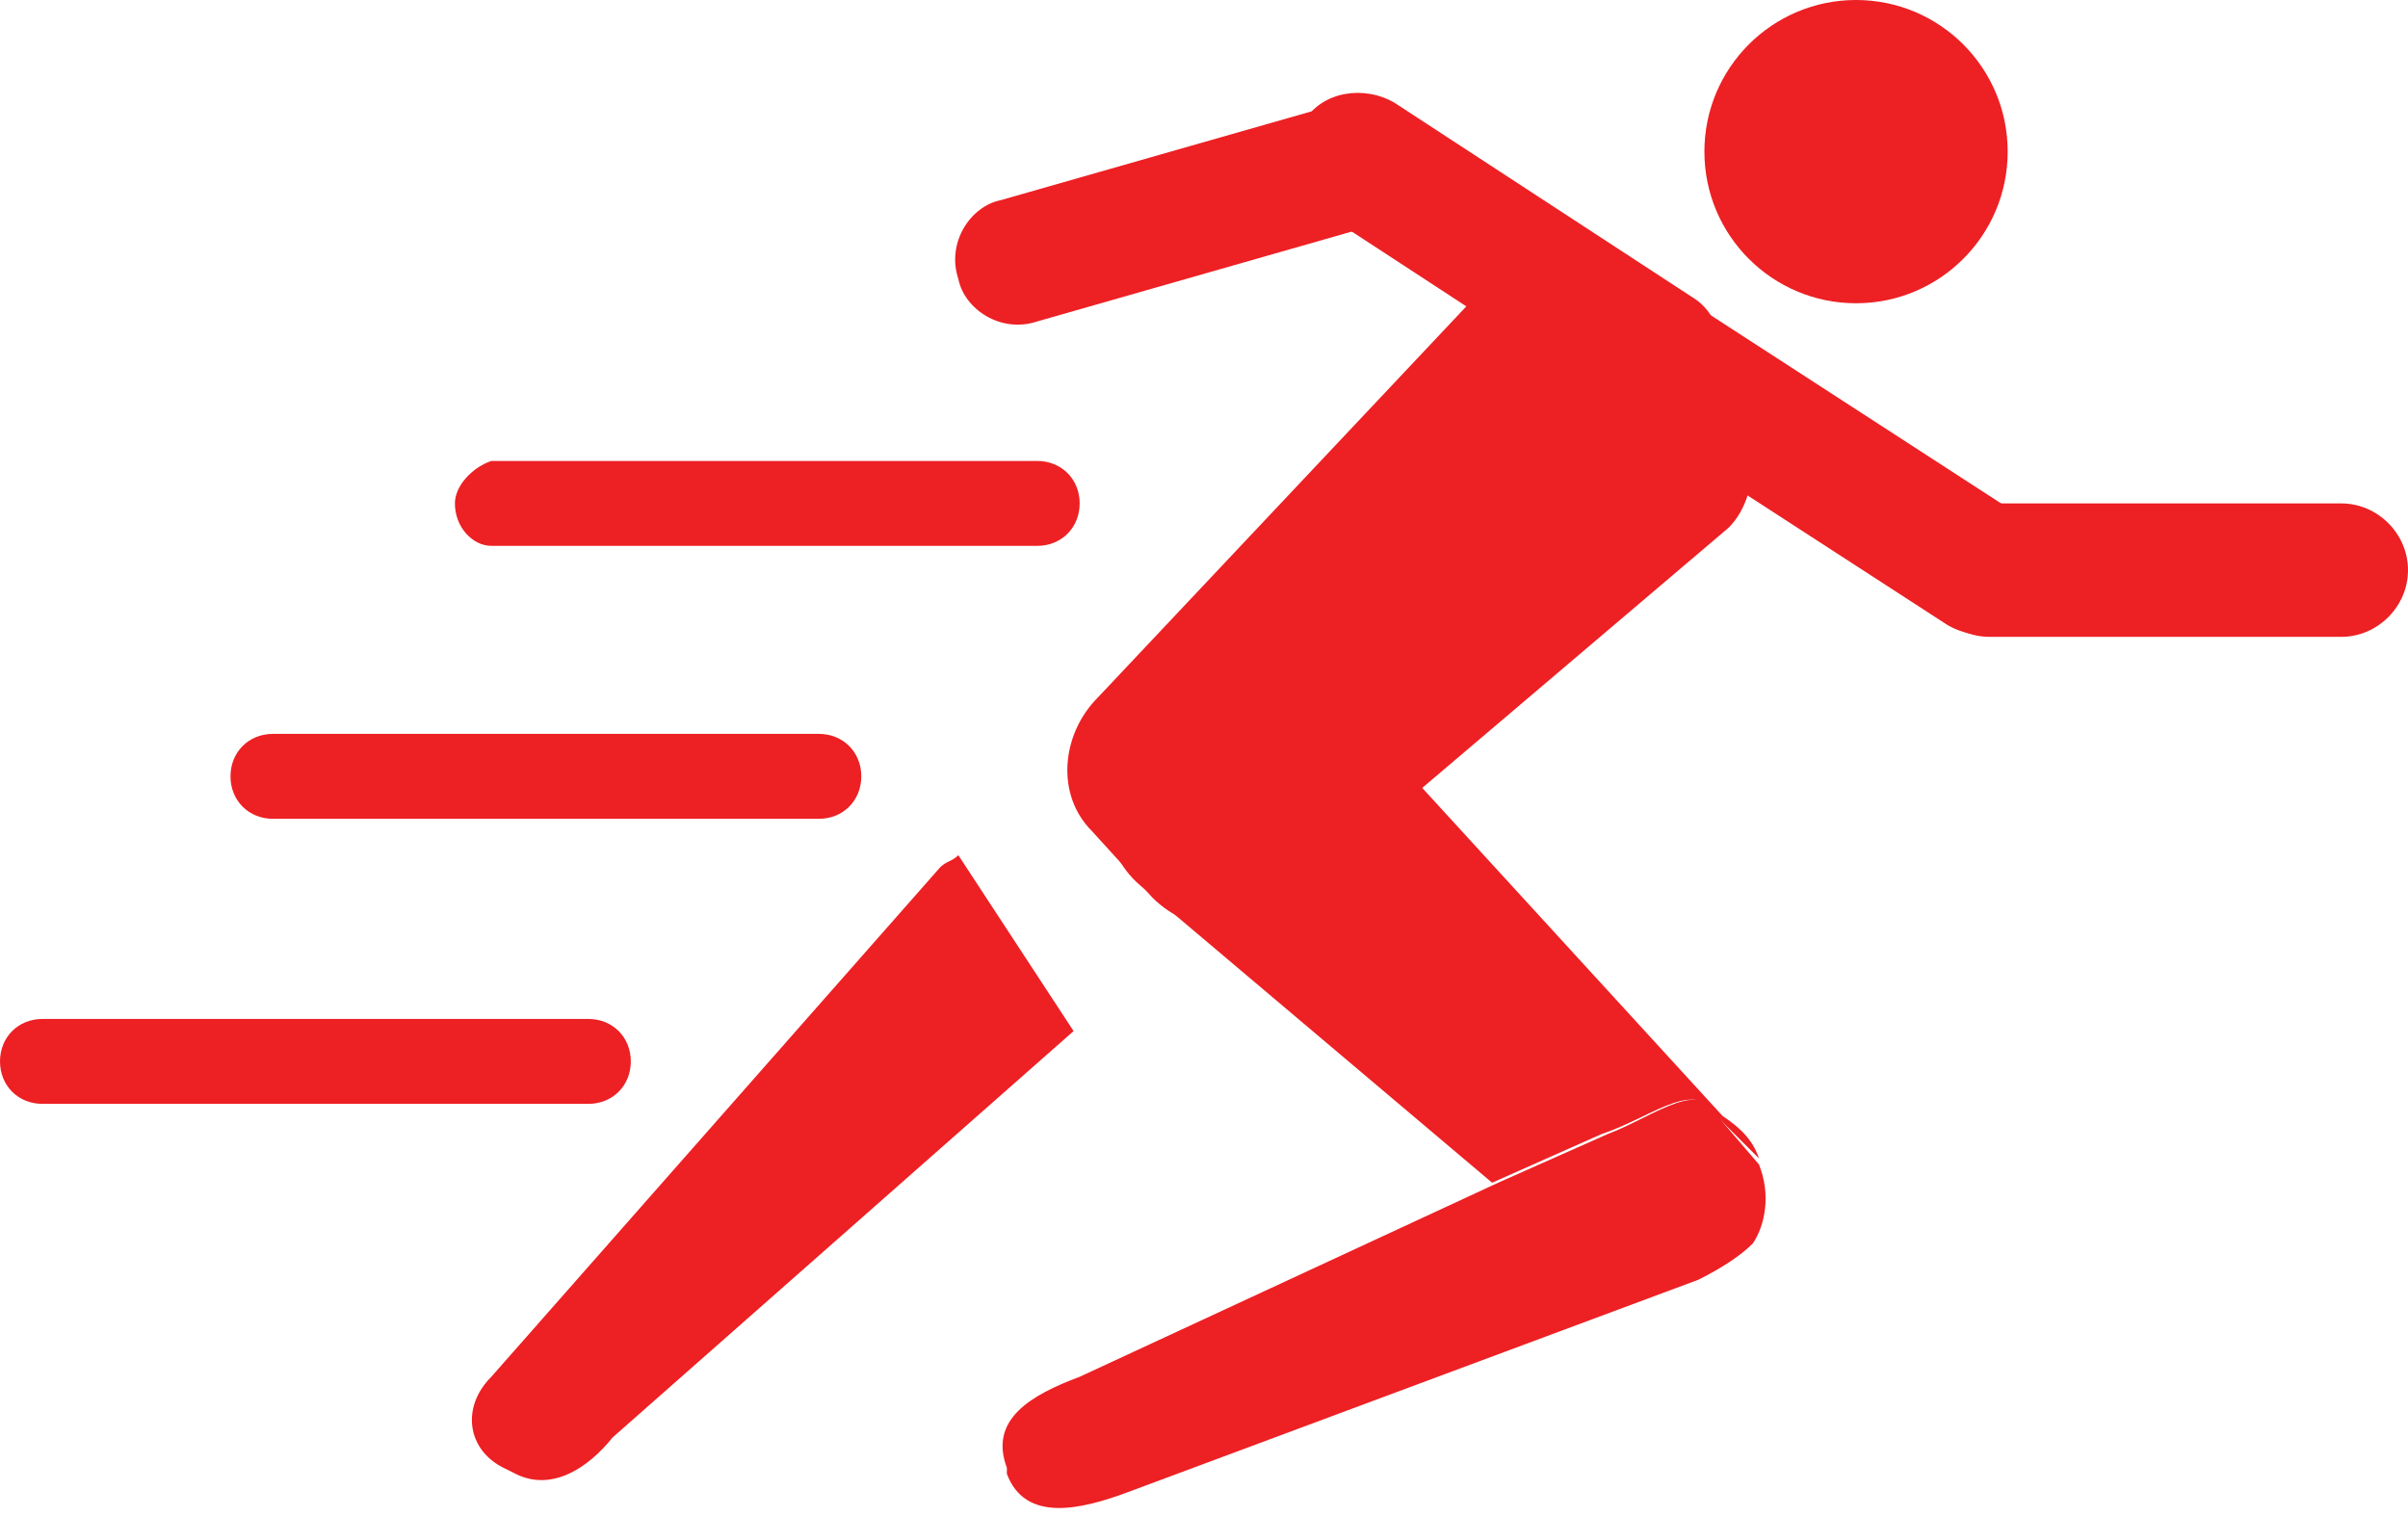 <?xml version="1.0" encoding="utf-8"?>
<!-- Generator: Adobe Illustrator 19.0.0, SVG Export Plug-In . SVG Version: 6.00 Build 0)  -->
<svg version="1.1" id="Layer_1" xmlns="http://www.w3.org/2000/svg" xmlns:xlink="http://www.w3.org/1999/xlink" x="0px" y="0px"
	 width="39.7px" height="25px" viewBox="0 0 39.7 25" style="enable-background:new 0 0 39.7 25;" xml:space="preserve">
<style type="text/css">
	.st0{fill:#ED2024;}
</style>
<g id="XMLID_95_">
	<path id="XMLID_108_" class="st0" d="M24.6,4.6l-6.5,6.9c-0.6,0.6-0.7,1.6-0.1,2.2l1,1.1c0.6,0.6,1.6,0.7,2.2,0.1l7.3-6.2
		c0.6-0.6,0.5-1.9-0.1-2.6l-1-1.1C26.9,4.4,25.2,4,24.6,4.6z"/>
	<path id="XMLID_107_" class="st0" d="M15.8,14.1c-0.1,0.1-0.2,0.1-0.3,0.2l-7.4,8.4c-0.5,0.5-0.4,1.2,0.2,1.5l0.2,0.1
		c0.6,0.3,1.2-0.1,1.6-0.6l7.6-6.7L15.8,14.1z"/>
	<g id="XMLID_104_">
		<path id="XMLID_106_" class="st0" d="M28.4,18.5l0.6,0.6c-0.1-0.3-0.3-0.5-0.6-0.7l-6.5-7.1c-0.6-0.6-1.6-0.6-2.2,0.1l-1,1
			c-0.6,0.6-0.6,1.6,0.1,2.2l5.8,4.9l1.8-0.8C27.3,18.4,28,17.7,28.4,18.5z"/>
		<path id="XMLID_105_" class="st0" d="M29,19.2C29,19.2,29,19.2,29,19.2L29,19.2l-0.6-0.7c-0.3-0.8-1.1-0.1-1.9,0.2l-1.8,0.8
			l-6.9,3.2c-0.8,0.3-1.5,0.7-1.2,1.5l0,0.1c0.3,0.8,1.2,0.6,2,0.3l9.4-3.5c0.4-0.2,0.7-0.4,0.9-0.6C29.1,20.2,29.2,19.7,29,19.2z"
			/>
	</g>
	<path id="XMLID_103_" class="st0" d="M26.7,6.7l-4.9-3.2c-0.5-0.3-0.6-1-0.3-1.5l0,0c0.3-0.5,1-0.6,1.5-0.3l4.9,3.2
		c0.5,0.3,0.6,1,0.3,1.5l0,0C27.9,6.9,27.2,7.1,26.7,6.7z"/>
	<path id="XMLID_102_" class="st0" d="M32.1,10.3l-5.4-3.5c-0.5-0.3-0.6-1-0.3-1.5l0,0c0.3-0.5,1-0.6,1.5-0.3l5.4,3.5
		c0.5,0.3,0.6,1,0.3,1.5v0C33.3,10.5,32.6,10.6,32.1,10.3z"/>
	<path id="XMLID_101_" class="st0" d="M38.6,10.5h-5.8c-0.6,0-1.1-0.5-1.1-1.1v0c0-0.6,0.5-1.1,1.1-1.1h5.8c0.6,0,1.1,0.5,1.1,1.1v0
		C39.7,10,39.2,10.5,38.6,10.5z"/>
	<path id="XMLID_100_" class="st0" d="M22.7,3.7l-5.6,1.6c-0.6,0.2-1.2-0.2-1.3-0.7l0,0c-0.2-0.6,0.2-1.2,0.7-1.3l5.6-1.6
		c0.6-0.2,1.2,0.2,1.3,0.7v0C23.6,2.9,23.3,3.5,22.7,3.7z"/>
	<circle id="XMLID_99_" class="st0" cx="30.6" cy="2.5" r="2.5"/>
	<path id="XMLID_98_" class="st0" d="M8.1,9h9c0.4,0,0.7-0.3,0.7-0.7v0c0-0.4-0.3-0.7-0.7-0.7h-9C7.8,7.7,7.5,8,7.5,8.3v0
		C7.5,8.7,7.8,9,8.1,9z"/>
	<path id="XMLID_97_" class="st0" d="M4.5,13.5h9c0.4,0,0.7-0.3,0.7-0.7v0c0-0.4-0.3-0.7-0.7-0.7h-9c-0.4,0-0.7,0.3-0.7,0.7v0
		C3.8,13.2,4.1,13.5,4.5,13.5z"/>
	<path id="XMLID_96_" class="st0" d="M0.7,18.2h9c0.4,0,0.7-0.3,0.7-0.7v0c0-0.4-0.3-0.7-0.7-0.7h-9c-0.4,0-0.7,0.3-0.7,0.7v0
		C0,17.9,0.3,18.2,0.7,18.2z"/>
</g>
</svg>
